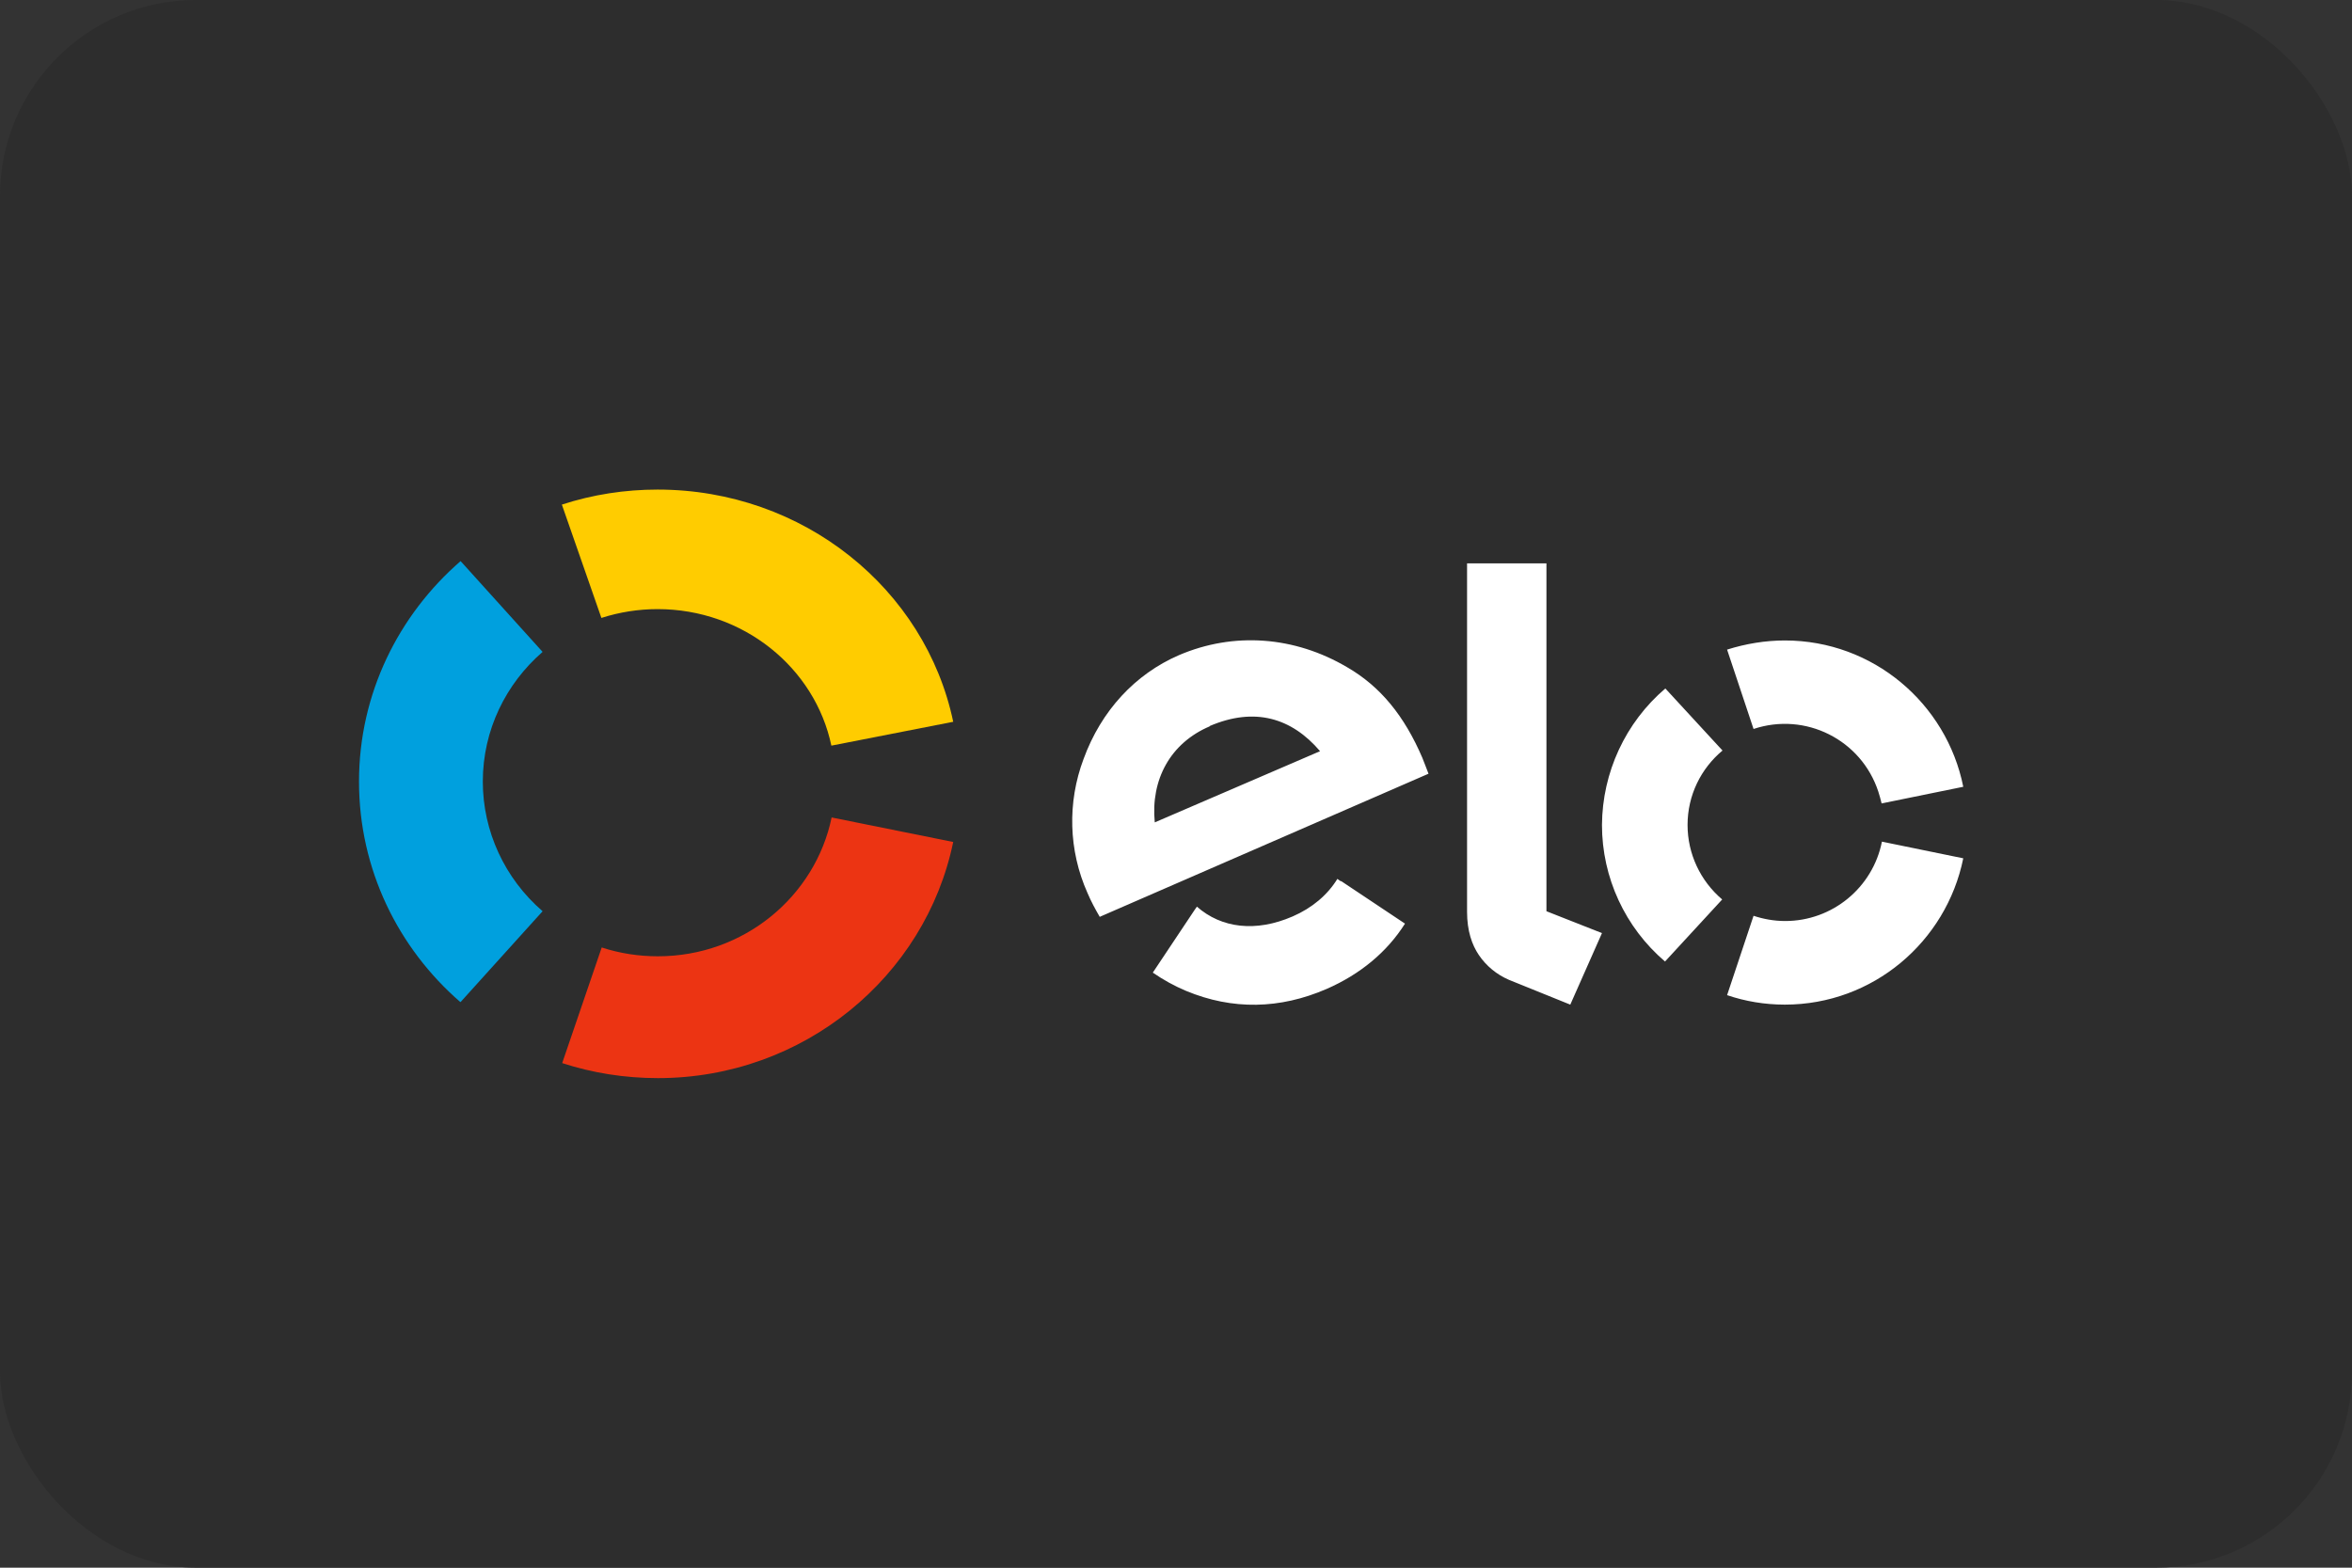 <?xml version="1.0" encoding="UTF-8"?>
<svg id="Camada_1" data-name="Camada 1" xmlns="http://www.w3.org/2000/svg" width="72" height="48" viewBox="0 0 72 48">
  <rect x="0" y="0" width="72" height="48" fill="#333333" stroke="none"/>
  <rect width="72" height="48" rx="6" ry="6" fill="#2d2d2d"/>
  <path d="m18.41,18.92c.56-.18,1.14-.27,1.72-.27,2.63,0,4.82,1.8,5.32,4.18l3.73-.73c-.85-4.06-4.58-7.11-9.05-7.11-.99,0-1.98.15-2.93.46l1.21,3.47Z" fill="#fc0"/>
  <path d="m14.1,30.68l2.51-2.78c-1.16-1-1.83-2.45-1.83-3.97,0-1.58.71-3,1.83-3.97l-2.51-2.78c-1.9,1.65-3.11,4.06-3.11,6.75s1.2,5.1,3.1,6.75Z" fill="#00a0de"/>
  <path d="m25.46,25.02c-.5,2.43-2.69,4.26-5.32,4.26-.59,0-1.17-.09-1.72-.27l-1.21,3.54c.92.3,1.91.46,2.93.46,4.46,0,8.19-3.11,9.04-7.23l-3.72-.75h0Z" fill="#ec3413"/>
  <path d="m33.67,28.08c-.14-.24-.27-.48-.38-.74-.58-1.3-.62-2.77-.12-4.1.54-1.48,1.58-2.6,2.92-3.18,1.68-.72,3.54-.58,5.15.37,1.02.59,1.75,1.49,2.3,2.77.07.17.13.34.19.49l-10.06,4.38Zm3.36-5.84c-1.2.51-1.81,1.63-1.68,2.94l5.06-2.18c-.87-1.02-2-1.36-3.38-.77h0Zm4.01,4.74s0,0,0,0l-.1-.07c-.3.49-.77.89-1.37,1.15-1.13.49-2.18.36-2.93-.3l-.07.1s0,0,0,0l-1.28,1.92c.32.22.66.41,1.02.56,1.42.59,2.87.56,4.3-.06,1.03-.45,1.85-1.13,2.4-2,0,0-1.95-1.3-1.95-1.3Zm6.3-9.72v10.64l1.7.67-.97,2.19-1.88-.76c-.37-.16-.69-.42-.92-.76-.21-.31-.36-.74-.36-1.32v-10.67h2.43Zm4.32,8c0-.91.41-1.73,1.07-2.28l-1.75-1.9c-1.22,1.04-1.93,2.57-1.94,4.18,0,1.61.71,3.14,1.93,4.18l1.75-1.9c-.67-.57-1.06-1.4-1.06-2.28Zm2.98,2.94c-.33,0-.66-.06-.96-.16l-.81,2.43c.56.19,1.15.29,1.77.29,2.69,0,4.94-1.92,5.46-4.48l-2.49-.51c-.28,1.41-1.52,2.43-2.96,2.43Zm0-8.59c-.6,0-1.2.1-1.77.28l.81,2.43c1.59-.53,3.3.33,3.82,1.92.04.12.07.24.1.36l2.5-.51c-.51-2.55-2.76-4.48-5.46-4.48Z" fill="#fff"/>
</svg>